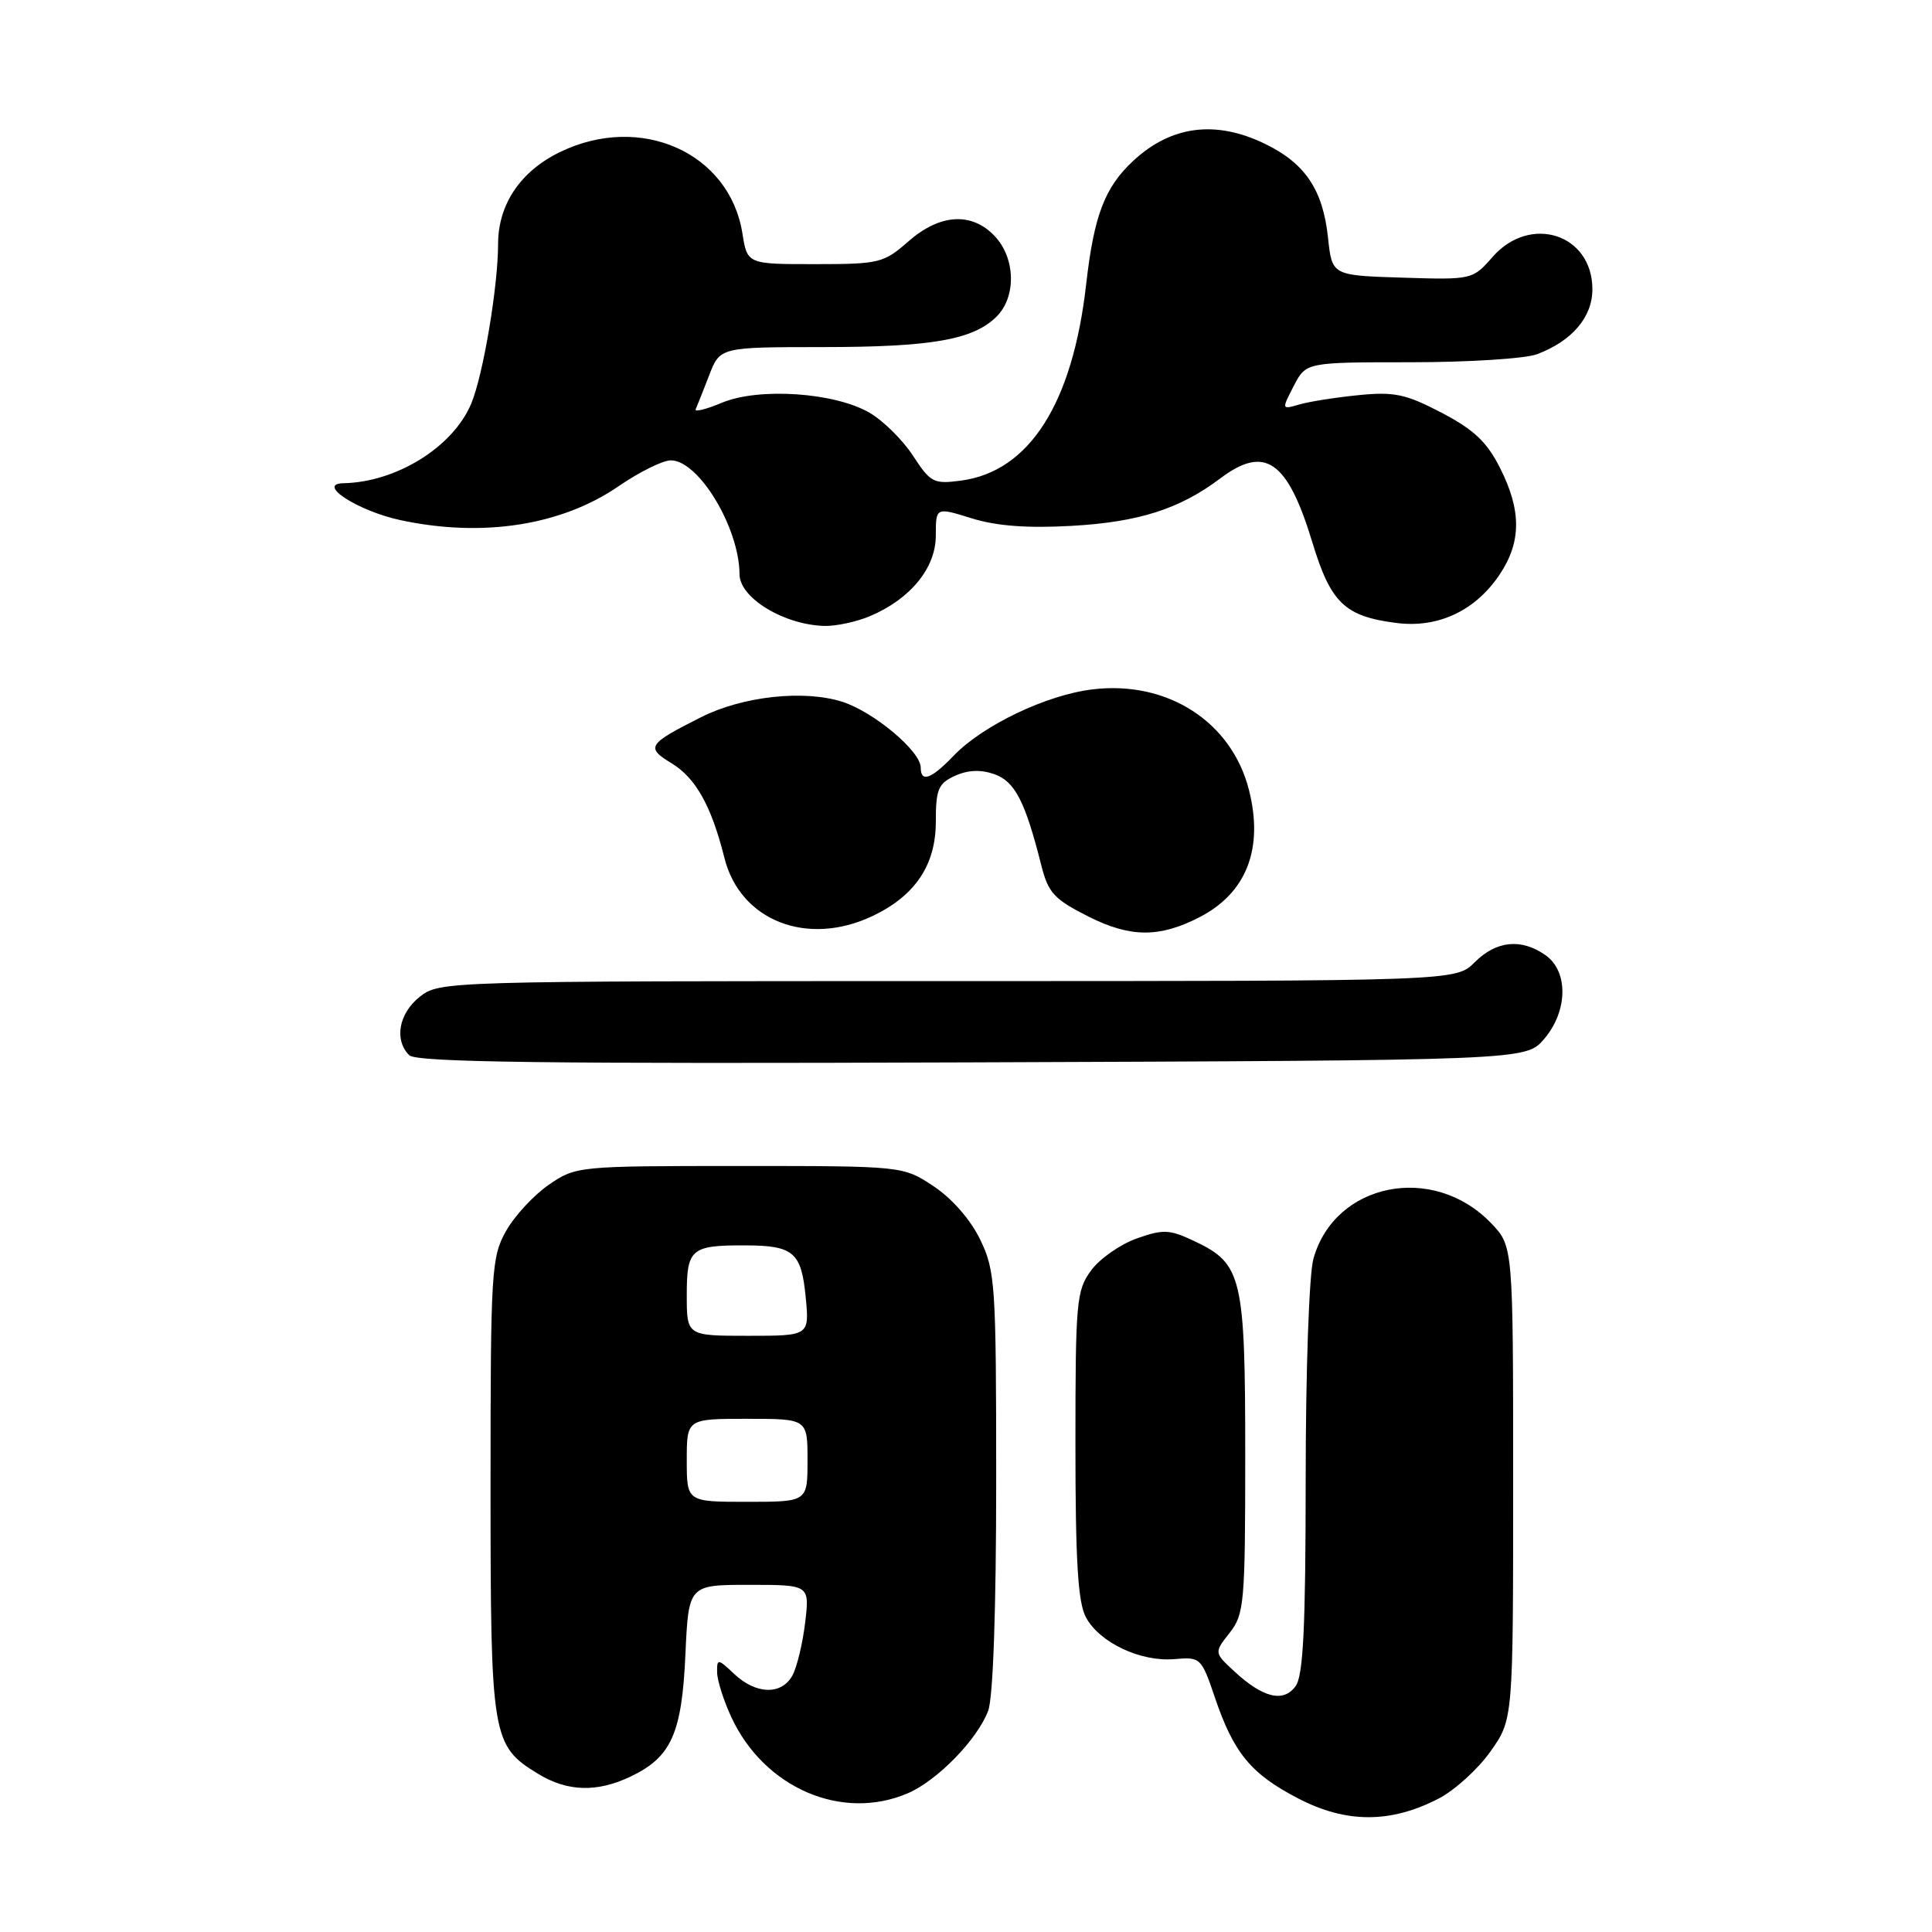 <?xml version="1.0" encoding="UTF-8" standalone="no"?>
<!DOCTYPE svg PUBLIC "-//W3C//DTD SVG 1.1//EN" "http://www.w3.org/Graphics/SVG/1.1/DTD/svg11.dtd" >
<svg xmlns="http://www.w3.org/2000/svg" xmlns:xlink="http://www.w3.org/1999/xlink" version="1.1" viewBox="0 0 256 256">
 <g >
 <path fill="currentColor"
d=" M 190.63 238.32 C 192.76 237.22 195.85 234.41 197.50 232.07 C 200.50 227.83 200.50 227.83 200.50 196.48 C 200.50 165.13 200.50 165.13 197.59 162.09 C 189.91 154.08 176.84 156.70 174.03 166.81 C 173.46 168.88 173.01 181.71 173.01 196.06 C 173.00 215.70 172.69 222.04 171.67 223.43 C 170.06 225.64 167.35 224.98 163.55 221.46 C 160.87 218.98 160.87 218.98 162.94 216.35 C 164.87 213.89 165.00 212.43 165.00 192.82 C 165.00 169.23 164.58 167.45 158.33 164.49 C 154.98 162.90 154.16 162.85 150.63 164.10 C 148.46 164.87 145.74 166.77 144.59 168.32 C 142.63 170.97 142.50 172.42 142.50 191.42 C 142.50 206.85 142.83 212.32 143.89 214.30 C 145.69 217.66 151.14 220.23 155.63 219.84 C 159.07 219.54 159.19 219.66 160.96 224.87 C 163.47 232.29 165.75 235.06 172.05 238.32 C 178.40 241.61 184.26 241.61 190.63 238.32 Z  M 120.28 237.62 C 124.20 235.94 129.50 230.50 130.94 226.68 C 131.59 224.95 132.00 213.29 132.00 196.25 C 132.00 170.15 131.88 168.39 129.88 164.25 C 128.60 161.61 126.15 158.80 123.70 157.18 C 119.65 154.50 119.65 154.50 98.00 154.50 C 76.59 154.50 76.31 154.53 72.73 156.98 C 70.74 158.35 68.18 161.11 67.05 163.12 C 65.11 166.58 65.00 168.36 65.00 196.94 C 65.00 230.28 65.17 231.30 71.30 235.04 C 75.18 237.41 79.09 237.53 83.54 235.41 C 88.94 232.85 90.35 229.72 90.82 219.25 C 91.24 210.00 91.24 210.00 99.26 210.00 C 107.28 210.00 107.28 210.00 106.69 214.97 C 106.37 217.71 105.61 220.86 105.02 221.97 C 103.60 224.62 100.22 224.55 97.31 221.83 C 95.12 219.76 95.00 219.75 95.02 221.58 C 95.03 222.63 95.87 225.30 96.89 227.50 C 101.23 236.90 111.55 241.37 120.28 237.62 Z  M 204.59 137.69 C 207.76 134.00 207.85 128.71 204.78 126.56 C 201.57 124.31 198.27 124.64 195.41 127.50 C 192.91 130.00 192.91 130.00 125.59 130.00 C 59.00 130.00 58.24 130.02 55.63 132.07 C 52.84 134.27 52.20 137.80 54.22 139.82 C 55.16 140.76 72.15 140.98 128.81 140.77 C 202.17 140.50 202.17 140.50 204.59 137.69 Z  M 158.97 121.52 C 165.19 118.30 167.46 112.42 165.49 104.66 C 163.20 95.64 154.70 90.16 144.81 91.34 C 138.70 92.06 130.24 96.10 126.37 100.13 C 123.39 103.24 122.00 103.74 122.00 101.70 C 122.00 99.54 115.77 94.32 111.61 92.99 C 106.51 91.37 98.40 92.25 92.88 95.04 C 85.81 98.60 85.53 99.04 88.99 101.14 C 92.20 103.09 94.27 106.81 95.99 113.68 C 98.07 122.00 106.96 125.49 115.61 121.38 C 121.26 118.70 124.00 114.62 124.00 108.90 C 124.00 104.58 124.32 103.81 126.54 102.80 C 128.25 102.02 129.96 101.95 131.75 102.58 C 134.48 103.54 135.84 106.18 137.98 114.67 C 138.90 118.32 139.68 119.16 144.27 121.47 C 149.80 124.25 153.66 124.26 158.97 121.52 Z  M 115.28 81.64 C 120.64 79.37 124.00 75.26 124.00 70.96 C 124.00 67.20 124.00 67.20 128.75 68.68 C 132.04 69.70 136.10 70.01 142.00 69.68 C 150.89 69.18 156.32 67.44 161.68 63.40 C 167.61 58.93 170.59 60.99 173.89 71.85 C 176.33 79.91 178.19 81.68 185.06 82.55 C 190.58 83.25 195.51 80.92 198.73 76.10 C 201.60 71.80 201.61 67.62 198.75 61.98 C 197.01 58.54 195.26 56.90 191.00 54.68 C 186.27 52.21 184.73 51.88 180.00 52.36 C 176.97 52.66 173.44 53.22 172.15 53.60 C 169.81 54.28 169.81 54.27 171.43 51.14 C 173.05 48.00 173.05 48.00 186.96 48.00 C 194.61 48.00 202.14 47.52 203.68 46.93 C 208.31 45.18 211.00 42.02 211.00 38.33 C 211.00 31.02 202.77 28.35 197.78 34.04 C 195.13 37.06 195.07 37.08 185.81 36.79 C 176.50 36.50 176.50 36.50 175.97 31.50 C 175.30 25.15 172.94 21.63 167.60 19.05 C 161.06 15.88 155.17 16.65 150.15 21.32 C 146.38 24.83 144.96 28.55 143.92 37.68 C 142.13 53.47 136.40 62.47 127.35 63.68 C 123.72 64.17 123.30 63.95 120.98 60.39 C 119.62 58.30 117.02 55.73 115.20 54.68 C 110.59 52.00 100.56 51.32 95.67 53.36 C 93.57 54.24 92.00 54.63 92.18 54.23 C 92.36 53.83 93.16 51.81 93.96 49.75 C 95.40 46.00 95.40 46.00 108.95 45.99 C 123.45 45.99 128.98 45.02 132.06 41.94 C 134.68 39.32 134.56 34.23 131.83 31.31 C 128.77 28.06 124.55 28.31 120.35 32.00 C 117.09 34.86 116.50 35.00 107.98 35.00 C 99.02 35.00 99.02 35.00 98.37 30.91 C 96.66 20.22 84.89 14.97 74.22 20.14 C 68.98 22.67 66.01 27.07 66.00 32.31 C 66.00 37.93 64.02 49.72 62.44 53.48 C 60.04 59.22 52.55 63.89 45.50 64.03 C 41.84 64.10 47.43 67.71 53.06 68.92 C 63.96 71.26 74.41 69.63 81.99 64.41 C 84.72 62.54 87.82 61.00 88.89 61.00 C 92.58 61.00 97.97 69.94 97.99 76.10 C 98.01 79.24 103.90 82.81 109.28 82.94 C 110.81 82.97 113.51 82.39 115.28 81.64 Z  M 91.00 193.50 C 91.00 188.00 91.00 188.00 99.00 188.00 C 107.00 188.00 107.00 188.00 107.00 193.50 C 107.00 199.00 107.00 199.00 99.00 199.00 C 91.00 199.00 91.00 199.00 91.00 193.50 Z  M 91.00 171.61 C 91.00 165.46 91.55 164.99 98.83 165.02 C 105.15 165.04 106.19 165.94 106.76 171.89 C 107.25 177.00 107.25 177.00 99.13 177.00 C 91.00 177.00 91.00 177.00 91.00 171.61 Z "/>
</g>
</svg>